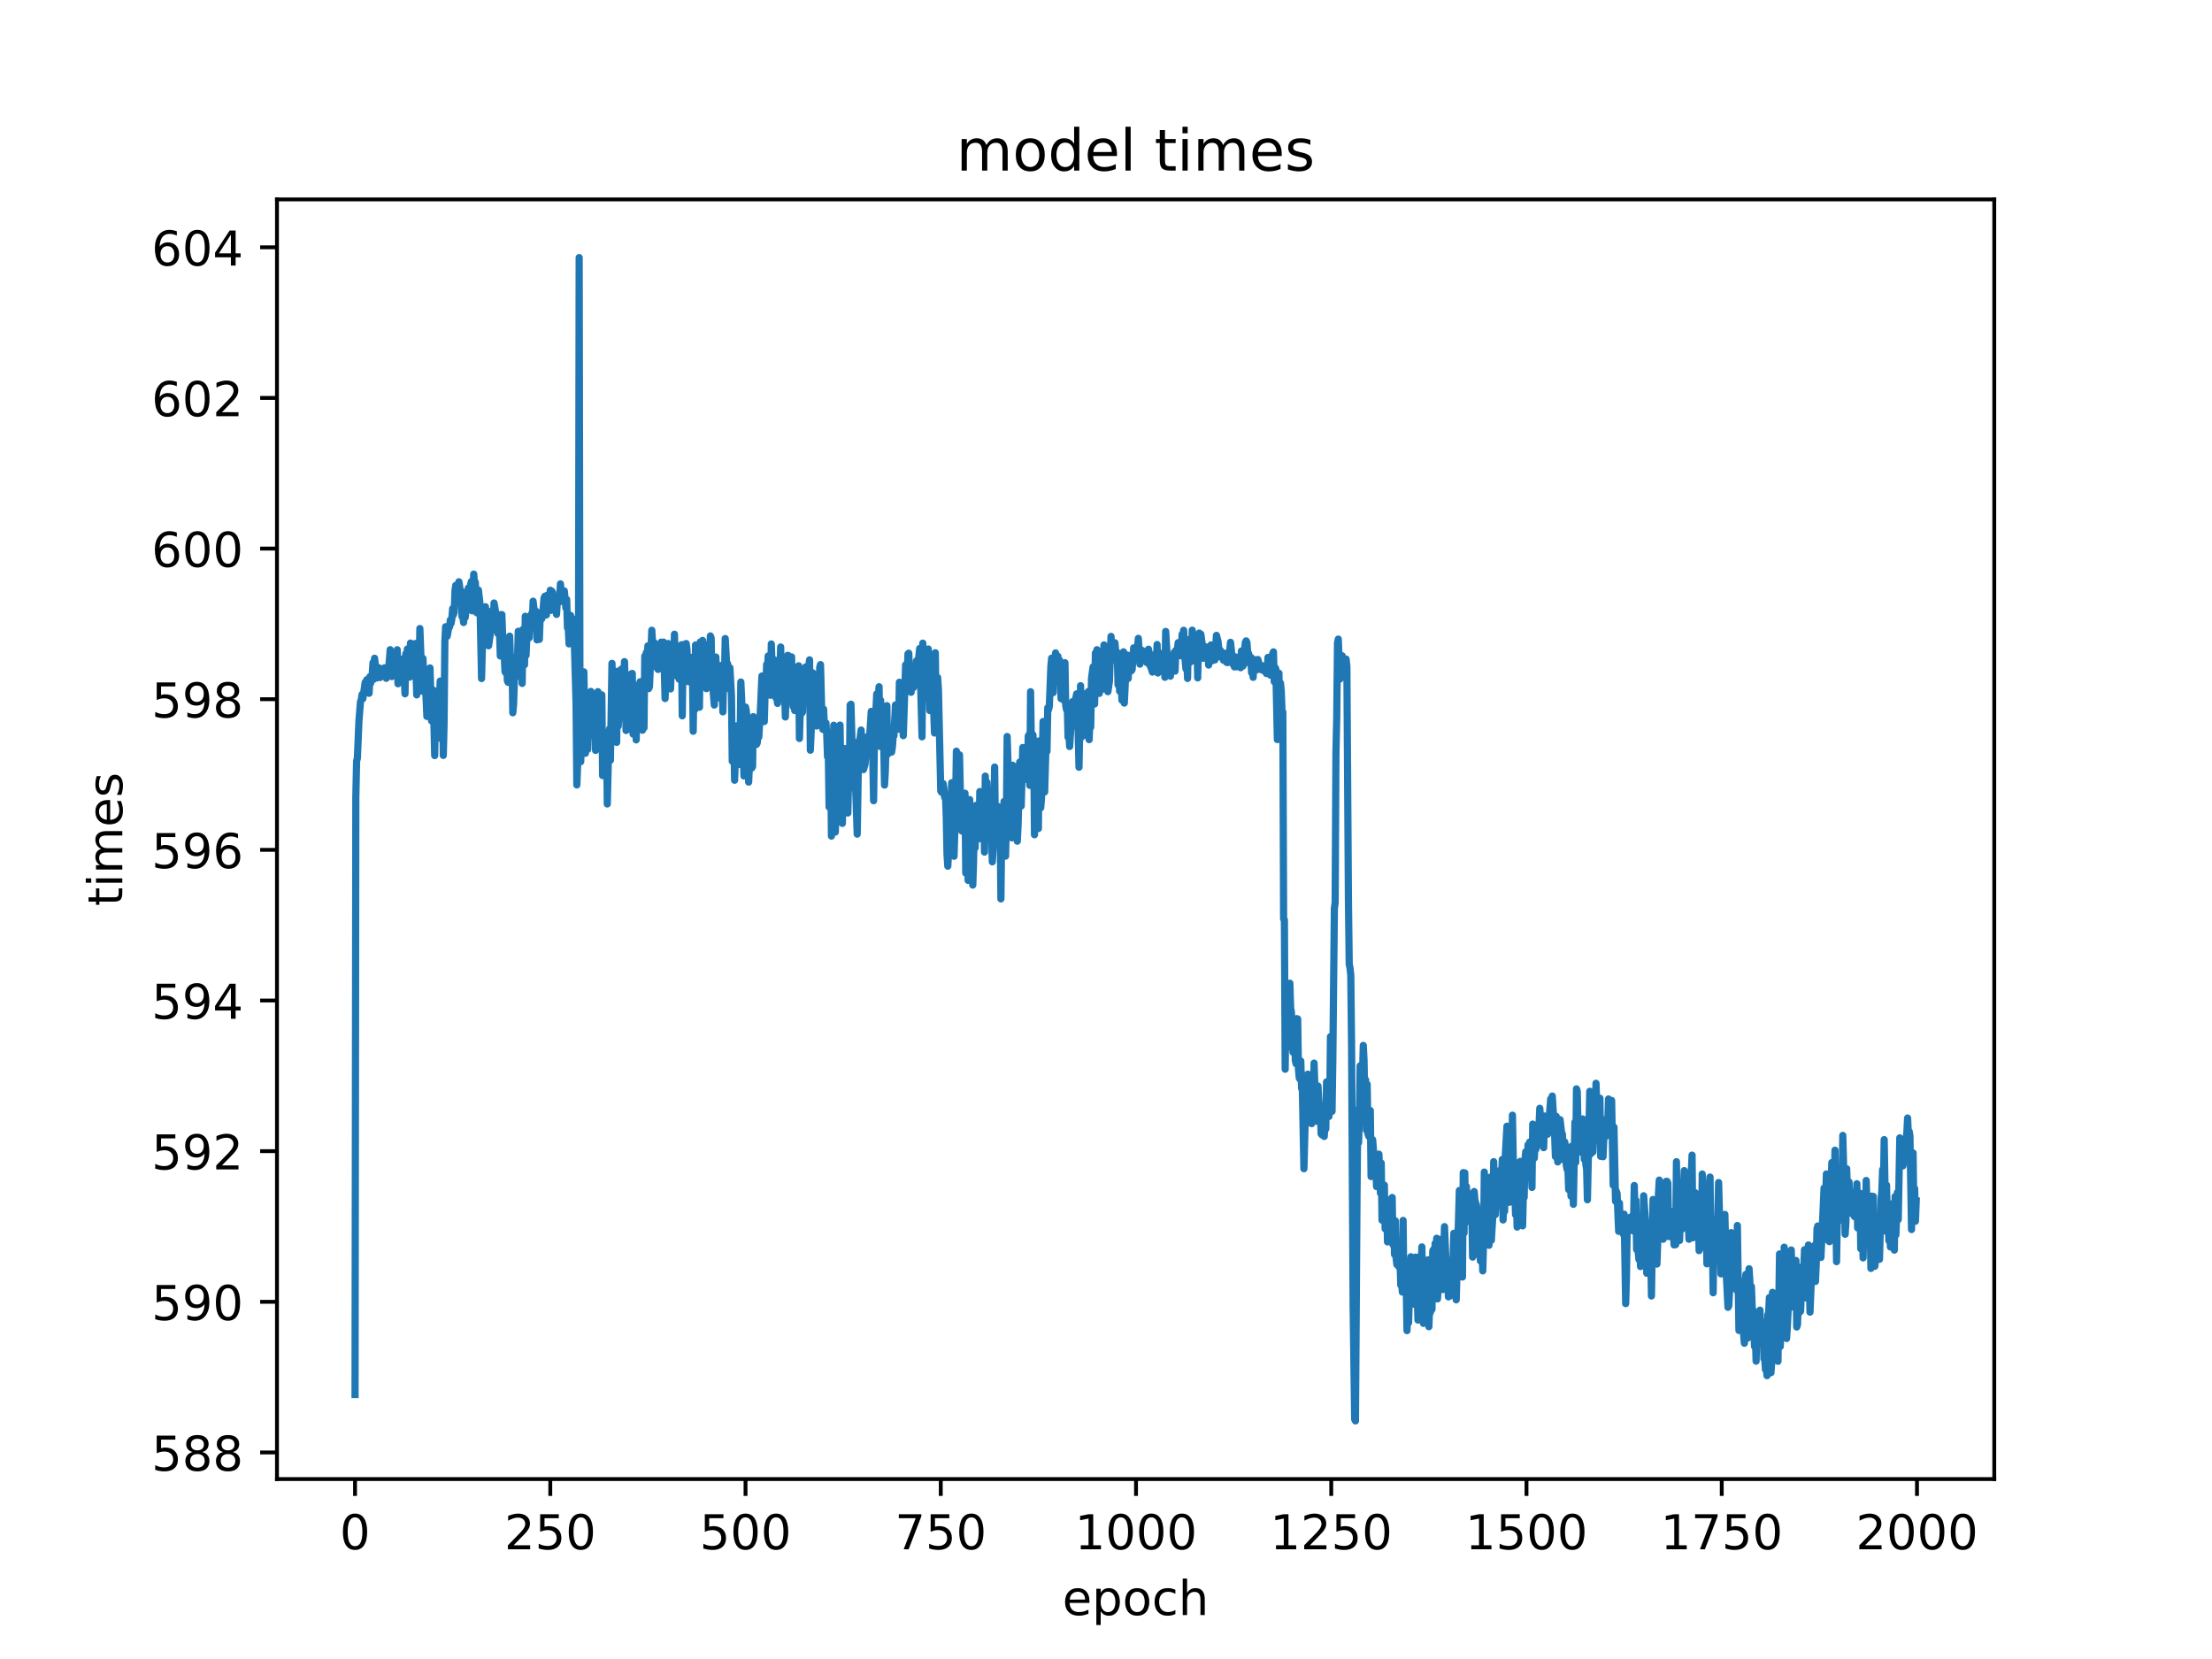 <?xml version="1.0" encoding="utf-8" standalone="no"?>
<!DOCTYPE svg PUBLIC "-//W3C//DTD SVG 1.1//EN"
  "http://www.w3.org/Graphics/SVG/1.1/DTD/svg11.dtd">
<!-- Created with matplotlib (http://matplotlib.org/) -->
<svg height="345pt" version="1.1" viewBox="0 0 460 345" width="460pt" xmlns="http://www.w3.org/2000/svg" xmlns:xlink="http://www.w3.org/1999/xlink">
 <defs>
  <style type="text/css">
*{stroke-linecap:butt;stroke-linejoin:round;}
  </style>
 </defs>
 <g id="figure_1">
  <g id="patch_1">
   <path d="M 0 345.6 
L 460.8 345.6 
L 460.8 0 
L 0 0 
z
" style="fill:#ffffff;"/>
  </g>
  <g id="axes_1">
   <g id="patch_2">
    <path d="M 57.6 307.584 
L 414.72 307.584 
L 414.72 41.472 
L 57.6 41.472 
z
" style="fill:#ffffff;"/>
   </g>
   <g id="matplotlib.axis_1">
    <g id="xtick_1">
     <g id="line2d_1">
      <defs>
       <path d="M 0 0 
L 0 3.5 
" id="mc6a28c6b9b" style="stroke:#000000;stroke-width:0.8;"/>
      </defs>
      <g>
       <use style="stroke:#000000;stroke-width:0.8;" x="73.833" xlink:href="#mc6a28c6b9b" y="307.584"/>
      </g>
     </g>
     <g id="text_1">
      <!-- 0 -->
      <defs>
       <path d="M 31.781 66.406 
Q 24.172 66.406 20.328 58.906 
Q 16.5 51.422 16.5 36.375 
Q 16.5 21.391 20.328 13.891 
Q 24.172 6.391 31.781 6.391 
Q 39.453 6.391 43.281 13.891 
Q 47.125 21.391 47.125 36.375 
Q 47.125 51.422 43.281 58.906 
Q 39.453 66.406 31.781 66.406 
z
M 31.781 74.219 
Q 44.047 74.219 50.516 64.516 
Q 56.984 54.828 56.984 36.375 
Q 56.984 17.969 50.516 8.266 
Q 44.047 -1.422 31.781 -1.422 
Q 19.531 -1.422 13.062 8.266 
Q 6.594 17.969 6.594 36.375 
Q 6.594 54.828 13.062 64.516 
Q 19.531 74.219 31.781 74.219 
z
" id="DejaVuSans-30"/>
      </defs>
      <g transform="translate(70.651 322.182)scale(0.1 -0.1)">
       <use xlink:href="#DejaVuSans-30"/>
      </g>
     </g>
    </g>
    <g id="xtick_2">
     <g id="line2d_2">
      <g>
       <use style="stroke:#000000;stroke-width:0.8;" x="114.435" xlink:href="#mc6a28c6b9b" y="307.584"/>
      </g>
     </g>
     <g id="text_2">
      <!-- 250 -->
      <defs>
       <path d="M 19.188 8.297 
L 53.609 8.297 
L 53.609 0 
L 7.328 0 
L 7.328 8.297 
Q 12.938 14.109 22.625 23.891 
Q 32.328 33.688 34.812 36.531 
Q 39.547 41.844 41.422 45.531 
Q 43.312 49.219 43.312 52.781 
Q 43.312 58.594 39.234 62.25 
Q 35.156 65.922 28.609 65.922 
Q 23.969 65.922 18.812 64.312 
Q 13.672 62.703 7.812 59.422 
L 7.812 69.391 
Q 13.766 71.781 18.938 73 
Q 24.125 74.219 28.422 74.219 
Q 39.75 74.219 46.484 68.547 
Q 53.219 62.891 53.219 53.422 
Q 53.219 48.922 51.531 44.891 
Q 49.859 40.875 45.406 35.406 
Q 44.188 33.984 37.641 27.219 
Q 31.109 20.453 19.188 8.297 
z
" id="DejaVuSans-32"/>
       <path d="M 10.797 72.906 
L 49.516 72.906 
L 49.516 64.594 
L 19.828 64.594 
L 19.828 46.734 
Q 21.969 47.469 24.109 47.828 
Q 26.266 48.188 28.422 48.188 
Q 40.625 48.188 47.75 41.5 
Q 54.891 34.812 54.891 23.391 
Q 54.891 11.625 47.562 5.094 
Q 40.234 -1.422 26.906 -1.422 
Q 22.312 -1.422 17.547 -0.641 
Q 12.797 0.141 7.719 1.703 
L 7.719 11.625 
Q 12.109 9.234 16.797 8.062 
Q 21.484 6.891 26.703 6.891 
Q 35.156 6.891 40.078 11.328 
Q 45.016 15.766 45.016 23.391 
Q 45.016 31 40.078 35.438 
Q 35.156 39.891 26.703 39.891 
Q 22.75 39.891 18.812 39.016 
Q 14.891 38.141 10.797 36.281 
z
" id="DejaVuSans-35"/>
      </defs>
      <g transform="translate(104.891 322.182)scale(0.1 -0.1)">
       <use xlink:href="#DejaVuSans-32"/>
       <use x="63.623" xlink:href="#DejaVuSans-35"/>
       <use x="127.246" xlink:href="#DejaVuSans-30"/>
      </g>
     </g>
    </g>
    <g id="xtick_3">
     <g id="line2d_3">
      <g>
       <use style="stroke:#000000;stroke-width:0.8;" x="155.037" xlink:href="#mc6a28c6b9b" y="307.584"/>
      </g>
     </g>
     <g id="text_3">
      <!-- 500 -->
      <g transform="translate(145.493 322.182)scale(0.1 -0.1)">
       <use xlink:href="#DejaVuSans-35"/>
       <use x="63.623" xlink:href="#DejaVuSans-30"/>
       <use x="127.246" xlink:href="#DejaVuSans-30"/>
      </g>
     </g>
    </g>
    <g id="xtick_4">
     <g id="line2d_4">
      <g>
       <use style="stroke:#000000;stroke-width:0.8;" x="195.639" xlink:href="#mc6a28c6b9b" y="307.584"/>
      </g>
     </g>
     <g id="text_4">
      <!-- 750 -->
      <defs>
       <path d="M 8.203 72.906 
L 55.078 72.906 
L 55.078 68.703 
L 28.609 0 
L 18.312 0 
L 43.219 64.594 
L 8.203 64.594 
z
" id="DejaVuSans-37"/>
      </defs>
      <g transform="translate(186.095 322.182)scale(0.1 -0.1)">
       <use xlink:href="#DejaVuSans-37"/>
       <use x="63.623" xlink:href="#DejaVuSans-35"/>
       <use x="127.246" xlink:href="#DejaVuSans-30"/>
      </g>
     </g>
    </g>
    <g id="xtick_5">
     <g id="line2d_5">
      <g>
       <use style="stroke:#000000;stroke-width:0.8;" x="236.241" xlink:href="#mc6a28c6b9b" y="307.584"/>
      </g>
     </g>
     <g id="text_5">
      <!-- 1000 -->
      <defs>
       <path d="M 12.406 8.297 
L 28.516 8.297 
L 28.516 63.922 
L 10.984 60.406 
L 10.984 69.391 
L 28.422 72.906 
L 38.281 72.906 
L 38.281 8.297 
L 54.391 8.297 
L 54.391 0 
L 12.406 0 
z
" id="DejaVuSans-31"/>
      </defs>
      <g transform="translate(223.516 322.182)scale(0.1 -0.1)">
       <use xlink:href="#DejaVuSans-31"/>
       <use x="63.623" xlink:href="#DejaVuSans-30"/>
       <use x="127.246" xlink:href="#DejaVuSans-30"/>
       <use x="190.869" xlink:href="#DejaVuSans-30"/>
      </g>
     </g>
    </g>
    <g id="xtick_6">
     <g id="line2d_6">
      <g>
       <use style="stroke:#000000;stroke-width:0.8;" x="276.843" xlink:href="#mc6a28c6b9b" y="307.584"/>
      </g>
     </g>
     <g id="text_6">
      <!-- 1250 -->
      <g transform="translate(264.118 322.182)scale(0.1 -0.1)">
       <use xlink:href="#DejaVuSans-31"/>
       <use x="63.623" xlink:href="#DejaVuSans-32"/>
       <use x="127.246" xlink:href="#DejaVuSans-35"/>
       <use x="190.869" xlink:href="#DejaVuSans-30"/>
      </g>
     </g>
    </g>
    <g id="xtick_7">
     <g id="line2d_7">
      <g>
       <use style="stroke:#000000;stroke-width:0.8;" x="317.445" xlink:href="#mc6a28c6b9b" y="307.584"/>
      </g>
     </g>
     <g id="text_7">
      <!-- 1500 -->
      <g transform="translate(304.72 322.182)scale(0.1 -0.1)">
       <use xlink:href="#DejaVuSans-31"/>
       <use x="63.623" xlink:href="#DejaVuSans-35"/>
       <use x="127.246" xlink:href="#DejaVuSans-30"/>
       <use x="190.869" xlink:href="#DejaVuSans-30"/>
      </g>
     </g>
    </g>
    <g id="xtick_8">
     <g id="line2d_8">
      <g>
       <use style="stroke:#000000;stroke-width:0.8;" x="358.048" xlink:href="#mc6a28c6b9b" y="307.584"/>
      </g>
     </g>
     <g id="text_8">
      <!-- 1750 -->
      <g transform="translate(345.323 322.182)scale(0.1 -0.1)">
       <use xlink:href="#DejaVuSans-31"/>
       <use x="63.623" xlink:href="#DejaVuSans-37"/>
       <use x="127.246" xlink:href="#DejaVuSans-35"/>
       <use x="190.869" xlink:href="#DejaVuSans-30"/>
      </g>
     </g>
    </g>
    <g id="xtick_9">
     <g id="line2d_9">
      <g>
       <use style="stroke:#000000;stroke-width:0.8;" x="398.65" xlink:href="#mc6a28c6b9b" y="307.584"/>
      </g>
     </g>
     <g id="text_9">
      <!-- 2000 -->
      <g transform="translate(385.925 322.182)scale(0.1 -0.1)">
       <use xlink:href="#DejaVuSans-32"/>
       <use x="63.623" xlink:href="#DejaVuSans-30"/>
       <use x="127.246" xlink:href="#DejaVuSans-30"/>
       <use x="190.869" xlink:href="#DejaVuSans-30"/>
      </g>
     </g>
    </g>
    <g id="text_10">
     <!-- epoch -->
     <defs>
      <path d="M 56.203 29.594 
L 56.203 25.203 
L 14.891 25.203 
Q 15.484 15.922 20.484 11.062 
Q 25.484 6.203 34.422 6.203 
Q 39.594 6.203 44.453 7.469 
Q 49.312 8.734 54.109 11.281 
L 54.109 2.781 
Q 49.266 0.734 44.188 -0.344 
Q 39.109 -1.422 33.891 -1.422 
Q 20.797 -1.422 13.156 6.188 
Q 5.516 13.812 5.516 26.812 
Q 5.516 40.234 12.766 48.109 
Q 20.016 56 32.328 56 
Q 43.359 56 49.781 48.891 
Q 56.203 41.797 56.203 29.594 
z
M 47.219 32.234 
Q 47.125 39.594 43.094 43.984 
Q 39.062 48.391 32.422 48.391 
Q 24.906 48.391 20.391 44.141 
Q 15.875 39.891 15.188 32.172 
z
" id="DejaVuSans-65"/>
      <path d="M 18.109 8.203 
L 18.109 -20.797 
L 9.078 -20.797 
L 9.078 54.688 
L 18.109 54.688 
L 18.109 46.391 
Q 20.953 51.266 25.266 53.625 
Q 29.594 56 35.594 56 
Q 45.562 56 51.781 48.094 
Q 58.016 40.188 58.016 27.297 
Q 58.016 14.406 51.781 6.484 
Q 45.562 -1.422 35.594 -1.422 
Q 29.594 -1.422 25.266 0.953 
Q 20.953 3.328 18.109 8.203 
z
M 48.688 27.297 
Q 48.688 37.203 44.609 42.844 
Q 40.531 48.484 33.406 48.484 
Q 26.266 48.484 22.188 42.844 
Q 18.109 37.203 18.109 27.297 
Q 18.109 17.391 22.188 11.75 
Q 26.266 6.109 33.406 6.109 
Q 40.531 6.109 44.609 11.75 
Q 48.688 17.391 48.688 27.297 
z
" id="DejaVuSans-70"/>
      <path d="M 30.609 48.391 
Q 23.391 48.391 19.188 42.75 
Q 14.984 37.109 14.984 27.297 
Q 14.984 17.484 19.156 11.844 
Q 23.344 6.203 30.609 6.203 
Q 37.797 6.203 41.984 11.859 
Q 46.188 17.531 46.188 27.297 
Q 46.188 37.016 41.984 42.703 
Q 37.797 48.391 30.609 48.391 
z
M 30.609 56 
Q 42.328 56 49.016 48.375 
Q 55.719 40.766 55.719 27.297 
Q 55.719 13.875 49.016 6.219 
Q 42.328 -1.422 30.609 -1.422 
Q 18.844 -1.422 12.172 6.219 
Q 5.516 13.875 5.516 27.297 
Q 5.516 40.766 12.172 48.375 
Q 18.844 56 30.609 56 
z
" id="DejaVuSans-6f"/>
      <path d="M 48.781 52.594 
L 48.781 44.188 
Q 44.969 46.297 41.141 47.344 
Q 37.312 48.391 33.406 48.391 
Q 24.656 48.391 19.812 42.844 
Q 14.984 37.312 14.984 27.297 
Q 14.984 17.281 19.812 11.734 
Q 24.656 6.203 33.406 6.203 
Q 37.312 6.203 41.141 7.25 
Q 44.969 8.297 48.781 10.406 
L 48.781 2.094 
Q 45.016 0.344 40.984 -0.531 
Q 36.969 -1.422 32.422 -1.422 
Q 20.062 -1.422 12.781 6.344 
Q 5.516 14.109 5.516 27.297 
Q 5.516 40.672 12.859 48.328 
Q 20.219 56 33.016 56 
Q 37.156 56 41.109 55.141 
Q 45.062 54.297 48.781 52.594 
z
" id="DejaVuSans-63"/>
      <path d="M 54.891 33.016 
L 54.891 0 
L 45.906 0 
L 45.906 32.719 
Q 45.906 40.484 42.875 44.328 
Q 39.844 48.188 33.797 48.188 
Q 26.516 48.188 22.312 43.547 
Q 18.109 38.922 18.109 30.906 
L 18.109 0 
L 9.078 0 
L 9.078 75.984 
L 18.109 75.984 
L 18.109 46.188 
Q 21.344 51.125 25.703 53.562 
Q 30.078 56 35.797 56 
Q 45.219 56 50.047 50.172 
Q 54.891 44.344 54.891 33.016 
z
" id="DejaVuSans-68"/>
     </defs>
     <g transform="translate(220.932 335.861)scale(0.1 -0.1)">
      <use xlink:href="#DejaVuSans-65"/>
      <use x="61.523" xlink:href="#DejaVuSans-70"/>
      <use x="125" xlink:href="#DejaVuSans-6f"/>
      <use x="186.182" xlink:href="#DejaVuSans-63"/>
      <use x="241.162" xlink:href="#DejaVuSans-68"/>
     </g>
    </g>
   </g>
   <g id="matplotlib.axis_2">
    <g id="ytick_1">
     <g id="line2d_10">
      <defs>
       <path d="M 0 0 
L -3.5 0 
" id="md65fde9a7e" style="stroke:#000000;stroke-width:0.8;"/>
      </defs>
      <g>
       <use style="stroke:#000000;stroke-width:0.8;" x="57.6" xlink:href="#md65fde9a7e" y="302.044"/>
      </g>
     </g>
     <g id="text_11">
      <!-- 588 -->
      <defs>
       <path d="M 31.781 34.625 
Q 24.75 34.625 20.719 30.859 
Q 16.703 27.094 16.703 20.516 
Q 16.703 13.922 20.719 10.156 
Q 24.75 6.391 31.781 6.391 
Q 38.812 6.391 42.859 10.172 
Q 46.922 13.969 46.922 20.516 
Q 46.922 27.094 42.891 30.859 
Q 38.875 34.625 31.781 34.625 
z
M 21.922 38.812 
Q 15.578 40.375 12.031 44.719 
Q 8.5 49.078 8.5 55.328 
Q 8.5 64.062 14.719 69.141 
Q 20.953 74.219 31.781 74.219 
Q 42.672 74.219 48.875 69.141 
Q 55.078 64.062 55.078 55.328 
Q 55.078 49.078 51.531 44.719 
Q 48 40.375 41.703 38.812 
Q 48.828 37.156 52.797 32.312 
Q 56.781 27.484 56.781 20.516 
Q 56.781 9.906 50.312 4.234 
Q 43.844 -1.422 31.781 -1.422 
Q 19.734 -1.422 13.25 4.234 
Q 6.781 9.906 6.781 20.516 
Q 6.781 27.484 10.781 32.312 
Q 14.797 37.156 21.922 38.812 
z
M 18.312 54.391 
Q 18.312 48.734 21.844 45.562 
Q 25.391 42.391 31.781 42.391 
Q 38.141 42.391 41.719 45.562 
Q 45.312 48.734 45.312 54.391 
Q 45.312 60.062 41.719 63.234 
Q 38.141 66.406 31.781 66.406 
Q 25.391 66.406 21.844 63.234 
Q 18.312 60.062 18.312 54.391 
z
" id="DejaVuSans-38"/>
      </defs>
      <g transform="translate(31.512 305.843)scale(0.1 -0.1)">
       <use xlink:href="#DejaVuSans-35"/>
       <use x="63.623" xlink:href="#DejaVuSans-38"/>
       <use x="127.246" xlink:href="#DejaVuSans-38"/>
      </g>
     </g>
    </g>
    <g id="ytick_2">
     <g id="line2d_11">
      <g>
       <use style="stroke:#000000;stroke-width:0.8;" x="57.6" xlink:href="#md65fde9a7e" y="270.716"/>
      </g>
     </g>
     <g id="text_12">
      <!-- 590 -->
      <defs>
       <path d="M 10.984 1.516 
L 10.984 10.5 
Q 14.703 8.734 18.5 7.812 
Q 22.312 6.891 25.984 6.891 
Q 35.75 6.891 40.891 13.453 
Q 46.047 20.016 46.781 33.406 
Q 43.953 29.203 39.594 26.953 
Q 35.25 24.703 29.984 24.703 
Q 19.047 24.703 12.672 31.312 
Q 6.297 37.938 6.297 49.422 
Q 6.297 60.641 12.938 67.422 
Q 19.578 74.219 30.609 74.219 
Q 43.266 74.219 49.922 64.516 
Q 56.594 54.828 56.594 36.375 
Q 56.594 19.141 48.406 8.859 
Q 40.234 -1.422 26.422 -1.422 
Q 22.703 -1.422 18.891 -0.688 
Q 15.094 0.047 10.984 1.516 
z
M 30.609 32.422 
Q 37.25 32.422 41.125 36.953 
Q 45.016 41.5 45.016 49.422 
Q 45.016 57.281 41.125 61.844 
Q 37.25 66.406 30.609 66.406 
Q 23.969 66.406 20.094 61.844 
Q 16.219 57.281 16.219 49.422 
Q 16.219 41.5 20.094 36.953 
Q 23.969 32.422 30.609 32.422 
z
" id="DejaVuSans-39"/>
      </defs>
      <g transform="translate(31.512 274.515)scale(0.1 -0.1)">
       <use xlink:href="#DejaVuSans-35"/>
       <use x="63.623" xlink:href="#DejaVuSans-39"/>
       <use x="127.246" xlink:href="#DejaVuSans-30"/>
      </g>
     </g>
    </g>
    <g id="ytick_3">
     <g id="line2d_12">
      <g>
       <use style="stroke:#000000;stroke-width:0.8;" x="57.6" xlink:href="#md65fde9a7e" y="239.389"/>
      </g>
     </g>
     <g id="text_13">
      <!-- 592 -->
      <g transform="translate(31.512 243.188)scale(0.1 -0.1)">
       <use xlink:href="#DejaVuSans-35"/>
       <use x="63.623" xlink:href="#DejaVuSans-39"/>
       <use x="127.246" xlink:href="#DejaVuSans-32"/>
      </g>
     </g>
    </g>
    <g id="ytick_4">
     <g id="line2d_13">
      <g>
       <use style="stroke:#000000;stroke-width:0.8;" x="57.6" xlink:href="#md65fde9a7e" y="208.062"/>
      </g>
     </g>
     <g id="text_14">
      <!-- 594 -->
      <defs>
       <path d="M 37.797 64.312 
L 12.891 25.391 
L 37.797 25.391 
z
M 35.203 72.906 
L 47.609 72.906 
L 47.609 25.391 
L 58.016 25.391 
L 58.016 17.188 
L 47.609 17.188 
L 47.609 0 
L 37.797 0 
L 37.797 17.188 
L 4.891 17.188 
L 4.891 26.703 
z
" id="DejaVuSans-34"/>
      </defs>
      <g transform="translate(31.512 211.861)scale(0.1 -0.1)">
       <use xlink:href="#DejaVuSans-35"/>
       <use x="63.623" xlink:href="#DejaVuSans-39"/>
       <use x="127.246" xlink:href="#DejaVuSans-34"/>
      </g>
     </g>
    </g>
    <g id="ytick_5">
     <g id="line2d_14">
      <g>
       <use style="stroke:#000000;stroke-width:0.8;" x="57.6" xlink:href="#md65fde9a7e" y="176.734"/>
      </g>
     </g>
     <g id="text_15">
      <!-- 596 -->
      <defs>
       <path d="M 33.016 40.375 
Q 26.375 40.375 22.484 35.828 
Q 18.609 31.297 18.609 23.391 
Q 18.609 15.531 22.484 10.953 
Q 26.375 6.391 33.016 6.391 
Q 39.656 6.391 43.531 10.953 
Q 47.406 15.531 47.406 23.391 
Q 47.406 31.297 43.531 35.828 
Q 39.656 40.375 33.016 40.375 
z
M 52.594 71.297 
L 52.594 62.312 
Q 48.875 64.062 45.094 64.984 
Q 41.312 65.922 37.594 65.922 
Q 27.828 65.922 22.672 59.328 
Q 17.531 52.734 16.797 39.406 
Q 19.672 43.656 24.016 45.922 
Q 28.375 48.188 33.594 48.188 
Q 44.578 48.188 50.953 41.516 
Q 57.328 34.859 57.328 23.391 
Q 57.328 12.156 50.688 5.359 
Q 44.047 -1.422 33.016 -1.422 
Q 20.359 -1.422 13.672 8.266 
Q 6.984 17.969 6.984 36.375 
Q 6.984 53.656 15.188 63.938 
Q 23.391 74.219 37.203 74.219 
Q 40.922 74.219 44.703 73.484 
Q 48.484 72.75 52.594 71.297 
z
" id="DejaVuSans-36"/>
      </defs>
      <g transform="translate(31.512 180.533)scale(0.1 -0.1)">
       <use xlink:href="#DejaVuSans-35"/>
       <use x="63.623" xlink:href="#DejaVuSans-39"/>
       <use x="127.246" xlink:href="#DejaVuSans-36"/>
      </g>
     </g>
    </g>
    <g id="ytick_6">
     <g id="line2d_15">
      <g>
       <use style="stroke:#000000;stroke-width:0.8;" x="57.6" xlink:href="#md65fde9a7e" y="145.407"/>
      </g>
     </g>
     <g id="text_16">
      <!-- 598 -->
      <g transform="translate(31.512 149.206)scale(0.1 -0.1)">
       <use xlink:href="#DejaVuSans-35"/>
       <use x="63.623" xlink:href="#DejaVuSans-39"/>
       <use x="127.246" xlink:href="#DejaVuSans-38"/>
      </g>
     </g>
    </g>
    <g id="ytick_7">
     <g id="line2d_16">
      <g>
       <use style="stroke:#000000;stroke-width:0.8;" x="57.6" xlink:href="#md65fde9a7e" y="114.079"/>
      </g>
     </g>
     <g id="text_17">
      <!-- 600 -->
      <g transform="translate(31.512 117.879)scale(0.1 -0.1)">
       <use xlink:href="#DejaVuSans-36"/>
       <use x="63.623" xlink:href="#DejaVuSans-30"/>
       <use x="127.246" xlink:href="#DejaVuSans-30"/>
      </g>
     </g>
    </g>
    <g id="ytick_8">
     <g id="line2d_17">
      <g>
       <use style="stroke:#000000;stroke-width:0.8;" x="57.6" xlink:href="#md65fde9a7e" y="82.752"/>
      </g>
     </g>
     <g id="text_18">
      <!-- 602 -->
      <g transform="translate(31.512 86.551)scale(0.1 -0.1)">
       <use xlink:href="#DejaVuSans-36"/>
       <use x="63.623" xlink:href="#DejaVuSans-30"/>
       <use x="127.246" xlink:href="#DejaVuSans-32"/>
      </g>
     </g>
    </g>
    <g id="ytick_9">
     <g id="line2d_18">
      <g>
       <use style="stroke:#000000;stroke-width:0.8;" x="57.6" xlink:href="#md65fde9a7e" y="51.425"/>
      </g>
     </g>
     <g id="text_19">
      <!-- 604 -->
      <g transform="translate(31.512 55.224)scale(0.1 -0.1)">
       <use xlink:href="#DejaVuSans-36"/>
       <use x="63.623" xlink:href="#DejaVuSans-30"/>
       <use x="127.246" xlink:href="#DejaVuSans-34"/>
      </g>
     </g>
    </g>
    <g id="text_20">
     <!-- times -->
     <defs>
      <path d="M 18.312 70.219 
L 18.312 54.688 
L 36.812 54.688 
L 36.812 47.703 
L 18.312 47.703 
L 18.312 18.016 
Q 18.312 11.328 20.141 9.422 
Q 21.969 7.516 27.594 7.516 
L 36.812 7.516 
L 36.812 0 
L 27.594 0 
Q 17.188 0 13.234 3.875 
Q 9.281 7.766 9.281 18.016 
L 9.281 47.703 
L 2.688 47.703 
L 2.688 54.688 
L 9.281 54.688 
L 9.281 70.219 
z
" id="DejaVuSans-74"/>
      <path d="M 9.422 54.688 
L 18.406 54.688 
L 18.406 0 
L 9.422 0 
z
M 9.422 75.984 
L 18.406 75.984 
L 18.406 64.594 
L 9.422 64.594 
z
" id="DejaVuSans-69"/>
      <path d="M 52 44.188 
Q 55.375 50.25 60.062 53.125 
Q 64.75 56 71.094 56 
Q 79.641 56 84.281 50.016 
Q 88.922 44.047 88.922 33.016 
L 88.922 0 
L 79.891 0 
L 79.891 32.719 
Q 79.891 40.578 77.094 44.375 
Q 74.312 48.188 68.609 48.188 
Q 61.625 48.188 57.562 43.547 
Q 53.516 38.922 53.516 30.906 
L 53.516 0 
L 44.484 0 
L 44.484 32.719 
Q 44.484 40.625 41.703 44.406 
Q 38.922 48.188 33.109 48.188 
Q 26.219 48.188 22.156 43.531 
Q 18.109 38.875 18.109 30.906 
L 18.109 0 
L 9.078 0 
L 9.078 54.688 
L 18.109 54.688 
L 18.109 46.188 
Q 21.188 51.219 25.484 53.609 
Q 29.781 56 35.688 56 
Q 41.656 56 45.828 52.969 
Q 50 49.953 52 44.188 
z
" id="DejaVuSans-6d"/>
      <path d="M 44.281 53.078 
L 44.281 44.578 
Q 40.484 46.531 36.375 47.5 
Q 32.281 48.484 27.875 48.484 
Q 21.188 48.484 17.844 46.438 
Q 14.5 44.391 14.5 40.281 
Q 14.5 37.156 16.891 35.375 
Q 19.281 33.594 26.516 31.984 
L 29.594 31.297 
Q 39.156 29.25 43.188 25.516 
Q 47.219 21.781 47.219 15.094 
Q 47.219 7.469 41.188 3.016 
Q 35.156 -1.422 24.609 -1.422 
Q 20.219 -1.422 15.453 -0.562 
Q 10.688 0.297 5.422 2 
L 5.422 11.281 
Q 10.406 8.688 15.234 7.391 
Q 20.062 6.109 24.812 6.109 
Q 31.156 6.109 34.562 8.281 
Q 37.984 10.453 37.984 14.406 
Q 37.984 18.062 35.516 20.016 
Q 33.062 21.969 24.703 23.781 
L 21.578 24.516 
Q 13.234 26.266 9.516 29.906 
Q 5.812 33.547 5.812 39.891 
Q 5.812 47.609 11.281 51.797 
Q 16.75 56 26.812 56 
Q 31.781 56 36.172 55.266 
Q 40.578 54.547 44.281 53.078 
z
" id="DejaVuSans-73"/>
     </defs>
     <g transform="translate(25.433 188.429)rotate(-90)scale(0.1 -0.1)">
      <use xlink:href="#DejaVuSans-74"/>
      <use x="39.209" xlink:href="#DejaVuSans-69"/>
      <use x="66.992" xlink:href="#DejaVuSans-6d"/>
      <use x="164.404" xlink:href="#DejaVuSans-65"/>
      <use x="225.928" xlink:href="#DejaVuSans-73"/>
     </g>
    </g>
   </g>
   <g id="line2d_19">
    <path clip-path="url(#pab42128743)" d="M 73.833 290 
L 73.995 165.888 
L 74.158 158.259 
L 74.32 157.691 
L 74.645 149.882 
L 74.97 145.898 
L 75.132 145.522 
L 75.294 144.412 
L 75.457 145.294 
L 75.944 141.902 
L 76.106 144.074 
L 76.269 141.354 
L 76.594 142.567 
L 76.756 144.169 
L 76.918 140.721 
L 77.081 142.091 
L 77.243 140.638 
L 77.406 140.187 
L 77.568 137.784 
L 77.731 141.248 
L 77.893 136.888 
L 78.38 140.971 
L 78.543 139.954 
L 78.705 139.754 
L 78.867 138.894 
L 79.03 140.901 
L 79.192 140.145 
L 79.355 139.973 
L 79.517 140.485 
L 79.679 139.37 
L 79.842 140.202 
L 80.004 138.866 
L 80.329 141.054 
L 80.491 139.257 
L 80.654 139.841 
L 80.816 139.322 
L 81.141 135.104 
L 81.466 140.696 
L 81.791 137.964 
L 81.953 139.557 
L 82.278 140.396 
L 82.44 139.637 
L 82.603 135.118 
L 82.765 142.193 
L 82.928 138.188 
L 83.09 139.472 
L 83.252 139.397 
L 83.415 140.249 
L 83.577 140.145 
L 83.902 136.94 
L 84.227 144.279 
L 84.389 135.953 
L 84.552 139.181 
L 84.714 134.959 
L 84.877 134.913 
L 85.201 140.821 
L 85.364 133.733 
L 85.526 140.406 
L 85.689 139.212 
L 85.851 139.762 
L 86.013 138.453 
L 86.176 139.496 
L 86.338 133.832 
L 86.663 144.512 
L 86.825 139.031 
L 86.988 141.183 
L 87.15 140.881 
L 87.313 130.706 
L 87.8 143.744 
L 87.962 136.929 
L 88.125 140.936 
L 88.287 141.768 
L 88.449 141.761 
L 88.774 148.991 
L 89.099 141.802 
L 89.424 138.908 
L 89.749 149.917 
L 90.074 143.488 
L 90.398 157.125 
L 90.561 148.018 
L 90.886 151.103 
L 91.048 147.7 
L 91.21 151.695 
L 91.535 141.632 
L 91.698 151.809 
L 91.86 153.733 
L 92.022 142.154 
L 92.185 157.091 
L 92.347 150.484 
L 92.51 133.448 
L 92.672 130.328 
L 92.835 130.733 
L 92.997 132.299 
L 93.322 130.472 
L 93.484 130.402 
L 93.647 128.936 
L 93.809 129.629 
L 93.971 128.635 
L 94.134 126.55 
L 94.296 127.825 
L 94.459 127.311 
L 94.621 122.766 
L 94.783 121.719 
L 95.108 122.249 
L 95.271 121.857 
L 95.433 120.982 
L 95.595 122.021 
L 95.758 124.791 
L 95.92 122.883 
L 96.083 128.234 
L 96.245 128.033 
L 96.408 129.456 
L 96.57 123.909 
L 96.732 128.436 
L 96.895 127.17 
L 97.057 126.858 
L 97.382 122.301 
L 97.544 124.262 
L 97.869 121.51 
L 98.032 120.928 
L 98.194 127.022 
L 98.519 119.389 
L 98.681 121.488 
L 98.844 121.072 
L 99.168 127.443 
L 99.331 123.445 
L 99.493 122.705 
L 99.818 125.57 
L 100.143 141.111 
L 100.468 128.396 
L 100.793 128.926 
L 100.955 126.177 
L 101.117 129.56 
L 101.28 129.97 
L 101.442 131.116 
L 101.605 134.291 
L 101.929 132.049 
L 102.092 127.769 
L 102.254 127.034 
L 102.579 131.058 
L 102.741 125.394 
L 103.229 128.219 
L 103.553 131.785 
L 103.716 130.46 
L 103.878 131.249 
L 104.041 136.418 
L 104.203 127.791 
L 104.366 127.814 
L 104.69 136.555 
L 104.853 135.9 
L 105.015 139.657 
L 105.178 139.932 
L 105.34 134.87 
L 105.502 141.568 
L 105.665 141.897 
L 105.99 132.296 
L 106.314 142.114 
L 106.477 136.761 
L 106.639 148.228 
L 106.802 146.529 
L 107.126 136.713 
L 107.289 140.82 
L 107.614 137.419 
L 107.776 131.276 
L 108.101 137.177 
L 108.263 140.238 
L 108.426 132.227 
L 108.588 142.119 
L 108.751 130.886 
L 108.913 137.237 
L 109.075 138.253 
L 109.238 128.157 
L 109.4 136.272 
L 109.725 128.305 
L 110.05 132.631 
L 110.212 128.469 
L 110.375 129.036 
L 110.537 127.628 
L 110.699 129.793 
L 110.862 125.022 
L 111.024 126.402 
L 111.187 130.521 
L 111.349 130.028 
L 111.511 127.141 
L 111.674 133.069 
L 111.836 129.817 
L 111.999 130.502 
L 112.161 132.964 
L 112.324 128.526 
L 112.486 128.36 
L 112.648 128.713 
L 112.811 128.255 
L 113.136 124.382 
L 113.298 124.007 
L 113.623 127.884 
L 113.785 123.776 
L 114.272 125.887 
L 114.435 122.742 
L 114.597 126.93 
L 114.76 122.938 
L 114.922 123.201 
L 115.247 126.649 
L 115.409 126.296 
L 115.572 125.444 
L 115.734 127.767 
L 115.897 124.989 
L 116.059 125.347 
L 116.221 125.268 
L 116.384 124.753 
L 116.546 121.414 
L 116.871 124.913 
L 117.033 125.032 
L 117.358 122.895 
L 117.683 126.463 
L 117.845 124.663 
L 118.008 130.58 
L 118.17 130.246 
L 118.333 133.901 
L 118.657 127.976 
L 119.145 132.411 
L 119.307 128.768 
L 119.794 146.301 
L 119.957 163.235 
L 120.119 159.147 
L 120.282 148.771 
L 120.444 53.568 
L 120.606 147.643 
L 120.769 158.399 
L 121.094 145.877 
L 121.256 145.704 
L 121.418 139.718 
L 121.743 156.65 
L 121.906 150.689 
L 122.23 155.822 
L 122.393 147.611 
L 122.555 153.05 
L 122.718 152.242 
L 122.88 143.785 
L 123.042 146.585 
L 123.205 144.196 
L 123.53 148.942 
L 123.692 148.826 
L 123.855 156.051 
L 124.017 153.038 
L 124.179 152.854 
L 124.342 143.834 
L 124.667 155.715 
L 124.829 153.142 
L 124.991 145.833 
L 125.154 144.493 
L 125.316 161.288 
L 125.479 152.47 
L 125.641 153.503 
L 125.803 153.279 
L 125.966 158.929 
L 126.128 152.337 
L 126.291 167.187 
L 126.615 153.576 
L 126.778 151.534 
L 126.94 158.108 
L 127.265 137.949 
L 127.428 143.463 
L 127.59 144.914 
L 127.752 140.463 
L 127.915 146.672 
L 128.077 148.585 
L 128.24 154.38 
L 128.402 139.588 
L 128.564 151.02 
L 128.889 145.951 
L 129.214 139.156 
L 129.376 147.178 
L 129.539 146.395 
L 129.864 137.591 
L 130.026 142.478 
L 130.188 151.912 
L 130.351 144.454 
L 130.513 146.975 
L 130.676 151.65 
L 130.838 143.343 
L 131.001 141.313 
L 131.163 147.245 
L 131.325 140.1 
L 131.488 140.047 
L 131.65 152.66 
L 131.975 142.514 
L 132.137 144.212 
L 132.3 153.862 
L 132.462 146.18 
L 132.625 145.219 
L 132.787 148.898 
L 132.949 143.294 
L 133.112 141.772 
L 133.274 141.769 
L 133.437 143.664 
L 133.599 151.854 
L 133.761 146.5 
L 133.924 151.359 
L 134.086 136.428 
L 134.249 141.112 
L 134.411 135.68 
L 134.573 137.315 
L 134.736 134.302 
L 134.898 143.2 
L 135.061 142.818 
L 135.548 131.067 
L 135.71 133.764 
L 135.873 133.534 
L 136.035 133.611 
L 136.522 138.787 
L 136.685 135.975 
L 136.847 139.214 
L 137.334 134.266 
L 137.497 133.536 
L 137.659 136.057 
L 137.984 133.53 
L 138.309 145.268 
L 138.634 134.919 
L 138.796 140.281 
L 138.959 133.825 
L 139.121 134.946 
L 139.283 137.111 
L 139.446 143.264 
L 139.608 137.828 
L 139.771 136.531 
L 139.933 136.199 
L 140.095 139.275 
L 140.258 131.886 
L 140.42 138.04 
L 140.583 139.201 
L 140.745 135.714 
L 140.907 140.705 
L 141.07 137.366 
L 141.232 141.241 
L 141.395 138.313 
L 141.557 139.271 
L 141.719 134.082 
L 141.882 148.859 
L 142.044 136.404 
L 142.207 134.011 
L 142.369 136.052 
L 142.532 136.583 
L 142.694 133.824 
L 142.856 135.002 
L 143.181 141.758 
L 143.344 139.885 
L 143.506 139.871 
L 143.668 136.713 
L 143.831 140.422 
L 143.993 139.327 
L 144.156 152.074 
L 144.318 139.306 
L 144.48 147.589 
L 144.643 134.126 
L 144.805 141.791 
L 144.968 134.688 
L 145.13 134.275 
L 145.292 134.763 
L 145.455 147.083 
L 145.617 133.505 
L 145.78 140.326 
L 145.942 138.373 
L 146.105 133.177 
L 146.429 141.136 
L 146.592 134.044 
L 146.917 143.208 
L 147.079 135.632 
L 147.241 134.842 
L 147.404 137.721 
L 147.566 136.516 
L 147.729 132.244 
L 147.891 132.672 
L 148.053 142.428 
L 148.216 142.592 
L 148.541 146.621 
L 148.703 138.201 
L 148.865 136.631 
L 149.028 141.242 
L 149.353 138.994 
L 149.515 139.103 
L 149.677 142.349 
L 149.84 138.403 
L 150.002 145.408 
L 150.165 142.479 
L 150.327 148.037 
L 150.49 140.036 
L 150.652 141.054 
L 150.814 132.788 
L 151.139 138.663 
L 151.302 137.988 
L 151.626 143.222 
L 151.789 138.875 
L 152.114 144.721 
L 152.276 158.3 
L 152.438 156.538 
L 152.601 152.093 
L 152.763 162.258 
L 152.926 157.441 
L 153.088 156.304 
L 153.25 150.937 
L 153.413 152.695 
L 153.575 158.993 
L 153.738 154.568 
L 153.9 155.395 
L 154.063 141.832 
L 154.225 145.23 
L 154.712 161.375 
L 154.875 159.831 
L 155.037 147.036 
L 155.199 147.808 
L 155.524 151.795 
L 155.687 162.643 
L 156.011 155.544 
L 156.174 156.708 
L 156.336 159.715 
L 156.499 159.435 
L 156.661 149.026 
L 156.823 152.429 
L 157.148 153.533 
L 157.311 154.805 
L 157.473 154.503 
L 157.636 152.285 
L 157.798 153.283 
L 158.123 147.883 
L 158.448 140.586 
L 158.61 143.598 
L 158.772 144.288 
L 158.935 150.054 
L 159.097 144.453 
L 159.26 144.633 
L 159.422 138.164 
L 159.584 139.981 
L 159.747 136.408 
L 159.909 144.109 
L 160.072 143.241 
L 160.234 144.586 
L 160.396 133.919 
L 160.721 142.558 
L 160.884 142.873 
L 161.046 137.231 
L 161.208 143.332 
L 161.371 145.14 
L 161.533 144.75 
L 161.696 146.279 
L 162.021 139.917 
L 162.183 140.402 
L 162.345 134.545 
L 162.508 142.452 
L 162.67 138.047 
L 162.833 143.092 
L 162.995 142.438 
L 163.157 143.835 
L 163.32 149.102 
L 163.482 143.456 
L 163.645 145.595 
L 163.807 136.278 
L 163.969 136.34 
L 164.132 143.627 
L 164.294 140.313 
L 164.457 141.579 
L 164.619 136.611 
L 164.781 145.315 
L 164.944 146.953 
L 165.106 143.857 
L 165.269 147.769 
L 165.431 143.39 
L 165.594 144.638 
L 165.756 144.851 
L 165.918 139.283 
L 166.081 138.454 
L 166.243 153.574 
L 166.568 142.316 
L 166.73 148.315 
L 166.893 148.057 
L 167.055 141.766 
L 167.218 142.984 
L 167.38 145.702 
L 167.542 138.694 
L 167.705 140.198 
L 167.867 144.862 
L 168.192 138.503 
L 168.354 137.219 
L 168.517 156.011 
L 168.679 152.3 
L 169.004 139.912 
L 169.167 148.195 
L 169.654 143.464 
L 169.816 150.985 
L 169.979 147.448 
L 170.141 149.032 
L 170.303 147.12 
L 170.466 138.8 
L 170.628 138.206 
L 170.953 150.518 
L 171.115 151.674 
L 171.278 147.48 
L 171.44 151.307 
L 171.765 150.356 
L 171.927 152.817 
L 172.09 157.387 
L 172.252 156.652 
L 172.415 167.83 
L 172.739 158.114 
L 172.902 173.867 
L 173.064 169.067 
L 173.389 150.818 
L 173.714 173.031 
L 174.039 160.51 
L 174.201 165.046 
L 174.364 157.679 
L 174.526 167.58 
L 174.688 150.783 
L 174.851 160.414 
L 175.013 161.201 
L 175.176 171.229 
L 175.338 162.01 
L 175.5 159.747 
L 175.663 155.661 
L 175.825 160.648 
L 175.988 160.864 
L 176.15 158.29 
L 176.312 169.075 
L 176.475 161.533 
L 176.637 161.015 
L 176.8 146.595 
L 176.962 146.444 
L 177.449 163.894 
L 177.612 159.135 
L 177.774 159.071 
L 178.261 173.467 
L 178.586 154.123 
L 178.749 154.349 
L 179.073 151.816 
L 179.398 157.589 
L 179.561 160.04 
L 179.885 158.967 
L 180.373 153.213 
L 180.535 154.048 
L 180.698 155.564 
L 181.185 147.935 
L 181.347 149.675 
L 181.672 166.515 
L 181.834 154.173 
L 182.322 144.306 
L 182.484 147.529 
L 182.809 142.809 
L 182.971 155.207 
L 183.134 145.649 
L 183.296 151.716 
L 183.621 147.059 
L 183.946 163.262 
L 184.108 160.401 
L 184.433 146.739 
L 184.595 156.848 
L 184.758 155.134 
L 184.92 155.662 
L 185.083 153.835 
L 185.407 156.412 
L 185.57 155.445 
L 185.732 153.274 
L 185.895 153.016 
L 186.219 146.599 
L 186.382 148.897 
L 186.707 146.487 
L 186.869 151.652 
L 187.031 141.88 
L 187.194 151.395 
L 187.356 150.368 
L 187.519 148.325 
L 187.681 148.674 
L 187.843 152.99 
L 188.331 138.261 
L 188.493 138.899 
L 188.656 141.072 
L 188.818 135.972 
L 188.98 135.839 
L 189.305 143.504 
L 189.468 143.971 
L 189.63 138.532 
L 189.955 142.996 
L 190.28 138.979 
L 190.442 139.754 
L 190.604 137.402 
L 190.767 139.524 
L 191.254 134.851 
L 191.741 153.227 
L 191.904 133.749 
L 192.066 140.691 
L 192.229 140.517 
L 192.391 138.292 
L 192.716 145.147 
L 193.041 134.965 
L 193.365 147.777 
L 193.69 146.777 
L 193.853 143.765 
L 194.015 143.551 
L 194.34 152.436 
L 194.502 135.745 
L 194.665 147.539 
L 194.827 147.182 
L 194.989 140.899 
L 195.152 143.394 
L 195.639 164.485 
L 195.801 164.749 
L 195.964 164.139 
L 196.126 162.948 
L 196.289 163.926 
L 196.451 165.822 
L 196.614 165.17 
L 196.776 169.751 
L 196.938 177.679 
L 197.101 180.127 
L 197.588 171.24 
L 197.75 169.5 
L 197.913 162.77 
L 198.075 166.368 
L 198.4 178.066 
L 198.725 167.291 
L 198.887 156.208 
L 199.212 168.13 
L 199.374 170.287 
L 199.537 156.969 
L 199.862 171.645 
L 200.024 172.812 
L 200.187 165.748 
L 200.349 171.822 
L 200.511 169.794 
L 200.674 164.954 
L 200.836 181.558 
L 200.999 178.989 
L 201.161 172.487 
L 201.323 183.083 
L 201.486 182.259 
L 201.648 166.271 
L 201.811 176.105 
L 201.973 169.542 
L 202.298 184.059 
L 202.46 179.193 
L 202.623 170.283 
L 202.785 176.333 
L 202.947 167.486 
L 203.272 171.116 
L 203.435 174.41 
L 203.597 174.445 
L 203.76 164.605 
L 203.922 170.582 
L 204.084 168.022 
L 204.247 170.673 
L 204.572 166.929 
L 204.734 177.193 
L 204.896 161.399 
L 205.059 165.634 
L 205.221 162.66 
L 205.384 167.192 
L 205.546 165.557 
L 205.708 168.12 
L 205.871 167.417 
L 206.033 165.311 
L 206.358 179.222 
L 206.52 176.687 
L 206.845 159.508 
L 207.008 174.473 
L 207.17 172.097 
L 207.332 174.382 
L 207.495 167.688 
L 207.82 172.353 
L 207.982 170.424 
L 208.145 186.932 
L 208.307 173.416 
L 208.469 170.301 
L 208.632 173.573 
L 208.794 166.677 
L 209.119 178.034 
L 209.281 170.305 
L 209.444 153.158 
L 209.931 168.835 
L 210.093 169.221 
L 210.418 174.235 
L 210.581 159.135 
L 210.743 159.763 
L 210.905 165.255 
L 211.068 166.282 
L 211.23 163.09 
L 211.393 162.707 
L 211.555 174.932 
L 211.718 171.548 
L 212.042 158.493 
L 212.205 160.339 
L 212.367 167.62 
L 212.692 155.451 
L 212.854 157.46 
L 213.017 157.364 
L 213.179 156.617 
L 213.342 156.464 
L 213.504 155.438 
L 213.666 162.148 
L 213.829 153.074 
L 213.991 152.775 
L 214.154 163.321 
L 214.316 143.853 
L 214.478 155.332 
L 214.641 157.776 
L 214.803 152.812 
L 214.966 154.717 
L 215.128 173.596 
L 215.291 160.233 
L 215.453 163.006 
L 215.615 162.877 
L 215.778 158.495 
L 215.94 172.304 
L 216.103 154.072 
L 216.265 156.882 
L 216.427 167.973 
L 216.59 165.952 
L 216.915 150.04 
L 217.077 155.175 
L 217.239 164.699 
L 217.564 153.692 
L 217.727 156.238 
L 217.889 147.181 
L 218.051 147.583 
L 218.214 146.898 
L 218.539 138.545 
L 218.701 136.862 
L 218.863 136.908 
L 219.026 144.037 
L 219.188 137.187 
L 219.351 141.047 
L 219.513 135.775 
L 219.676 136.851 
L 219.838 137.101 
L 220 136.486 
L 220.163 139.809 
L 220.325 137.261 
L 220.488 139.54 
L 220.65 145.286 
L 220.812 139.67 
L 220.975 139.983 
L 221.3 145.689 
L 221.462 137.809 
L 221.624 146.715 
L 221.787 147.565 
L 221.949 146.812 
L 222.112 153.329 
L 222.274 152.103 
L 222.436 155.241 
L 222.761 150.254 
L 223.086 145.877 
L 223.249 146.436 
L 223.411 149.972 
L 223.573 150.956 
L 223.736 145.105 
L 223.898 144.297 
L 224.061 145.596 
L 224.385 159.551 
L 224.71 142.587 
L 224.873 153.331 
L 225.035 144.092 
L 225.197 149.295 
L 225.36 148.914 
L 225.522 147.195 
L 225.685 147.434 
L 225.847 144.379 
L 226.009 152.981 
L 226.334 143.794 
L 226.497 153.812 
L 226.659 149.635 
L 226.822 151.241 
L 226.984 141.073 
L 227.309 138.683 
L 227.634 146.399 
L 227.796 135.8 
L 227.958 136.413 
L 228.121 135.11 
L 228.283 142.53 
L 228.608 144.2 
L 228.77 139.494 
L 228.933 139.6 
L 229.095 138.781 
L 229.258 143.33 
L 229.582 134.115 
L 229.745 137.506 
L 229.907 135.467 
L 230.07 136.996 
L 230.394 143.838 
L 230.719 141.604 
L 231.044 132.337 
L 231.207 135.769 
L 231.369 135.637 
L 231.531 137.197 
L 231.856 133.669 
L 232.181 137.502 
L 232.343 135.68 
L 232.506 142.43 
L 232.668 137.575 
L 232.831 143.734 
L 232.993 136.558 
L 233.318 145.621 
L 233.643 135.555 
L 233.805 146.214 
L 234.13 139.586 
L 234.292 136.311 
L 234.455 136.228 
L 234.617 141.095 
L 234.78 137.295 
L 234.942 138.663 
L 235.104 138.559 
L 235.267 139.501 
L 235.429 139.249 
L 235.754 134.72 
L 235.916 135.653 
L 236.079 135.695 
L 236.241 134.739 
L 236.404 136.213 
L 236.728 132.753 
L 237.053 138.113 
L 237.216 135.691 
L 237.378 137.21 
L 237.54 135.265 
L 237.703 136.345 
L 237.865 136.242 
L 238.028 136.319 
L 238.19 135.918 
L 238.515 137.812 
L 238.84 135.01 
L 239.002 136.205 
L 239.165 138.471 
L 239.327 138.721 
L 239.652 139.766 
L 239.814 138.209 
L 239.977 138.289 
L 240.139 136.101 
L 240.301 138.998 
L 240.464 138.276 
L 240.626 134.026 
L 240.789 139.953 
L 241.276 137.622 
L 241.438 138.387 
L 241.763 135.847 
L 241.926 137.123 
L 242.088 137.215 
L 242.25 140.849 
L 242.413 131.313 
L 242.738 136.807 
L 242.9 136.59 
L 243.062 137.441 
L 243.225 137.441 
L 243.387 140.622 
L 243.55 138.858 
L 243.712 138.713 
L 243.874 137.976 
L 244.037 138.095 
L 244.199 135.632 
L 244.362 139.565 
L 244.524 135.255 
L 244.686 135.852 
L 244.849 135.088 
L 245.011 133.639 
L 245.336 136.359 
L 245.498 135.292 
L 245.661 136.372 
L 245.823 131.898 
L 245.986 133.91 
L 246.148 131.076 
L 246.473 137.532 
L 246.635 139.109 
L 246.798 136.569 
L 246.96 141.09 
L 247.123 133.04 
L 247.285 136.937 
L 247.447 137.75 
L 247.61 136.51 
L 247.772 137.504 
L 247.935 131.047 
L 248.097 134.364 
L 248.259 135.371 
L 248.422 135.652 
L 248.584 136.815 
L 248.909 132.049 
L 249.071 140.966 
L 249.234 132.324 
L 249.396 131.649 
L 249.559 133.93 
L 249.721 131.885 
L 250.046 134.256 
L 250.208 136.898 
L 250.371 135.613 
L 250.533 135.336 
L 250.696 134.494 
L 250.858 135.97 
L 251.183 135.063 
L 251.345 138.3 
L 251.508 136.306 
L 251.67 137.173 
L 251.832 134.116 
L 251.995 137.446 
L 252.157 137.141 
L 252.32 136.189 
L 252.482 135.904 
L 252.644 137.238 
L 252.969 132.124 
L 253.294 133.358 
L 253.619 136.572 
L 253.781 135.239 
L 253.944 136.15 
L 254.106 136.334 
L 254.431 137.303 
L 254.593 136.771 
L 254.756 135.839 
L 254.918 135.915 
L 255.081 137.745 
L 255.243 137.799 
L 255.405 136.417 
L 255.568 137.032 
L 255.893 133.57 
L 256.38 138.114 
L 256.542 136.476 
L 256.705 138.69 
L 256.867 136.82 
L 257.029 136.629 
L 257.192 138.667 
L 257.354 137.767 
L 257.517 138.143 
L 257.679 137.639 
L 257.842 137.822 
L 258.004 138.855 
L 258.166 135.372 
L 258.329 136.032 
L 258.491 138.499 
L 258.978 133.585 
L 259.141 133.271 
L 259.303 133.598 
L 259.466 135.694 
L 259.628 135.834 
L 259.79 136.608 
L 259.953 138.093 
L 260.115 136.671 
L 260.278 139.897 
L 260.44 138.888 
L 260.602 140.856 
L 260.765 137.15 
L 260.927 139.543 
L 261.09 138.227 
L 261.252 138.531 
L 261.415 139.249 
L 261.577 137.151 
L 261.739 137.713 
L 261.902 139.193 
L 262.064 138.375 
L 262.227 138.575 
L 262.389 138.407 
L 262.551 139.386 
L 262.876 139.237 
L 263.039 138.511 
L 263.201 139.716 
L 263.363 140.065 
L 263.526 139.212 
L 263.688 136.709 
L 263.851 137.749 
L 264.013 137.777 
L 264.175 140.398 
L 264.338 140.387 
L 264.5 139.165 
L 264.663 135.894 
L 264.825 135.56 
L 264.988 141.765 
L 265.15 138.794 
L 265.312 139.087 
L 265.637 153.804 
L 265.962 139.987 
L 266.124 151.586 
L 266.287 142.055 
L 266.449 143.755 
L 266.612 148.183 
L 266.774 148.065 
L 266.936 191.093 
L 267.099 191.313 
L 267.261 222.354 
L 267.424 206.706 
L 267.586 213.322 
L 267.748 209.54 
L 267.911 209.523 
L 268.073 217.684 
L 268.236 204.465 
L 268.398 209.655 
L 268.56 210.494 
L 268.885 218.811 
L 269.21 213.19 
L 269.373 220.59 
L 269.535 221.22 
L 269.697 211.836 
L 269.86 211.894 
L 270.022 222.346 
L 270.185 224.171 
L 270.347 224.433 
L 270.509 220.64 
L 270.672 226.331 
L 270.834 226.698 
L 271.159 243.042 
L 271.646 224.755 
L 271.809 225.022 
L 271.971 223.382 
L 272.133 227.384 
L 272.296 225.595 
L 272.621 233.599 
L 272.783 233.669 
L 272.946 228.55 
L 273.108 231.144 
L 273.27 221.08 
L 273.595 230.725 
L 273.758 230.22 
L 273.92 233.191 
L 274.082 225.838 
L 274.407 231.792 
L 274.57 229.837 
L 274.732 235.774 
L 274.894 235.994 
L 275.219 231.445 
L 275.382 236.333 
L 275.544 233.921 
L 275.706 234.773 
L 275.869 224.98 
L 276.031 225.122 
L 276.194 226.398 
L 276.356 232.184 
L 276.519 229.883 
L 276.681 215.579 
L 277.006 231.121 
L 277.168 220.449 
L 277.493 188.916 
L 277.655 187.739 
L 277.818 156.562 
L 277.98 149.423 
L 278.143 133.639 
L 278.305 132.903 
L 278.63 141.233 
L 278.792 140.908 
L 279.117 136.367 
L 279.279 140.807 
L 279.442 140.153 
L 279.767 137.256 
L 279.929 137.055 
L 280.091 138.608 
L 280.416 187.374 
L 280.579 200.522 
L 280.741 201.269 
L 280.904 202.74 
L 281.066 216.979 
L 281.391 271.596 
L 281.716 295.171 
L 281.878 295.488 
L 282.203 248.076 
L 282.365 230.791 
L 282.528 237.611 
L 282.69 231.903 
L 282.852 221.648 
L 283.015 221.557 
L 283.177 230.111 
L 283.502 217.396 
L 283.664 220.587 
L 283.827 230.175 
L 283.989 224.537 
L 284.152 235.031 
L 284.314 225.492 
L 284.477 235.787 
L 284.639 236.291 
L 284.801 231.986 
L 284.964 230.927 
L 285.126 244.673 
L 285.289 244.336 
L 285.451 237.015 
L 285.613 239.051 
L 285.776 244.074 
L 286.101 242.232 
L 286.263 246.752 
L 286.588 240.206 
L 286.75 240.01 
L 287.075 248.137 
L 287.237 241.867 
L 287.4 253.742 
L 287.562 249.627 
L 287.725 250.503 
L 287.887 246.456 
L 288.05 255.542 
L 288.374 249.456 
L 288.537 258.261 
L 288.699 254.7 
L 288.862 254.288 
L 289.024 250.43 
L 289.186 255.233 
L 289.349 249.378 
L 289.511 249.025 
L 289.674 258.842 
L 289.836 254.242 
L 289.998 260.878 
L 290.161 253.876 
L 290.323 261.504 
L 290.486 262.975 
L 290.648 260.397 
L 290.81 263.323 
L 290.973 263.192 
L 291.135 261.855 
L 291.298 267.259 
L 291.46 266.109 
L 291.622 268.689 
L 291.785 253.791 
L 291.947 268.269 
L 292.11 266.192 
L 292.272 266.073 
L 292.435 267.603 
L 292.597 276.712 
L 292.759 273.027 
L 292.922 275.081 
L 293.247 263.416 
L 293.409 261.35 
L 293.571 262.283 
L 294.059 271.233 
L 294.383 261.429 
L 294.546 261.697 
L 294.871 274.518 
L 295.195 269.902 
L 295.358 261.213 
L 295.52 266.777 
L 295.683 259.301 
L 296.008 275.2 
L 296.17 268.772 
L 296.495 266.323 
L 296.657 267.411 
L 296.982 261.975 
L 297.144 275.893 
L 297.307 271.548 
L 297.469 272.907 
L 297.632 264.713 
L 297.794 272.286 
L 297.956 260.109 
L 298.119 259.825 
L 298.281 266.929 
L 298.444 258.579 
L 298.606 267.769 
L 298.768 257.504 
L 298.931 270.118 
L 299.093 267.397 
L 299.256 259.386 
L 299.418 257.732 
L 299.581 267.509 
L 299.743 264.784 
L 299.905 264.34 
L 300.068 268.177 
L 300.393 255.087 
L 300.717 262.805 
L 300.88 263.389 
L 301.042 262.029 
L 301.205 269.694 
L 301.367 263.548 
L 301.529 269.521 
L 301.692 268.172 
L 301.854 264.122 
L 302.179 261.634 
L 302.341 256.459 
L 302.504 264.35 
L 302.666 261.679 
L 302.829 270.312 
L 303.478 247.572 
L 303.641 253.762 
L 303.803 253.788 
L 304.128 265.565 
L 304.29 243.852 
L 304.453 256.416 
L 304.615 243.907 
L 304.778 254.197 
L 304.94 246.724 
L 305.265 253.324 
L 305.427 248.184 
L 305.59 250.492 
L 305.752 251.053 
L 305.914 249.222 
L 306.077 252.648 
L 306.239 261.422 
L 306.564 247.786 
L 306.726 249.646 
L 307.051 250.634 
L 307.214 252.468 
L 307.376 260.9 
L 307.539 256.978 
L 307.863 262.228 
L 308.026 257.738 
L 308.188 258.976 
L 308.351 264.287 
L 308.513 258.353 
L 308.675 243.742 
L 308.838 254.622 
L 309 247.339 
L 309.487 258.026 
L 309.65 258.966 
L 309.812 244.817 
L 310.137 257.933 
L 310.462 252.519 
L 310.624 241.577 
L 310.949 252.599 
L 311.274 247.263 
L 311.436 247.346 
L 311.761 245.787 
L 311.924 246.958 
L 312.086 243.251 
L 312.248 245.267 
L 312.411 241.116 
L 312.573 253.702 
L 312.736 250.392 
L 312.898 251.899 
L 313.06 239.865 
L 313.385 234.199 
L 313.872 250.02 
L 314.035 249.575 
L 314.36 242.807 
L 314.522 231.911 
L 314.684 240.821 
L 314.847 243.142 
L 315.172 252.61 
L 315.334 248.581 
L 315.497 255.178 
L 315.659 250.528 
L 315.821 254.749 
L 315.984 253.546 
L 316.146 241.518 
L 316.309 243.095 
L 316.471 254.062 
L 316.633 254.934 
L 316.796 247.952 
L 316.958 249.012 
L 317.121 241.257 
L 317.283 239.516 
L 317.608 242.975 
L 317.77 238.069 
L 317.933 238.595 
L 318.095 237.503 
L 318.257 237.533 
L 318.582 246.936 
L 318.745 233.764 
L 319.07 240.823 
L 319.232 237.552 
L 319.394 239.018 
L 319.557 238.408 
L 320.044 234.149 
L 320.206 230.476 
L 320.531 234.799 
L 320.856 232.99 
L 321.018 238.664 
L 321.181 232.089 
L 321.506 233.154 
L 321.668 232.763 
L 321.83 235.872 
L 322.155 232.58 
L 322.48 228.529 
L 322.643 231.723 
L 322.805 227.931 
L 323.292 235.823 
L 323.455 240.518 
L 323.617 232.139 
L 323.942 241.631 
L 324.104 236.35 
L 324.267 235.062 
L 324.429 232.84 
L 324.754 235.681 
L 324.916 235.855 
L 325.079 241.144 
L 325.241 237.578 
L 325.403 237.479 
L 325.566 238.679 
L 325.728 242.354 
L 325.891 243.186 
L 326.053 242.778 
L 326.216 247.371 
L 326.378 240.998 
L 326.703 248.768 
L 326.865 238.334 
L 327.028 238.951 
L 327.19 250.443 
L 327.515 233.369 
L 327.677 241.727 
L 327.84 226.433 
L 328.002 226.962 
L 328.164 234.704 
L 328.327 234.582 
L 328.489 234.792 
L 328.652 235.563 
L 328.814 239.615 
L 328.976 238.264 
L 329.139 232.687 
L 329.464 241.098 
L 329.626 238.979 
L 329.788 242.167 
L 329.951 243.14 
L 330.113 249.5 
L 330.601 226.947 
L 330.763 239.992 
L 330.925 236.717 
L 331.088 239.215 
L 331.25 239.563 
L 331.575 230.964 
L 331.737 230.815 
L 331.9 225.277 
L 332.225 234.523 
L 332.387 235.171 
L 332.549 237.173 
L 332.712 228.38 
L 332.874 240.476 
L 333.199 239.182 
L 333.361 240.552 
L 333.686 232.865 
L 333.849 236.394 
L 334.011 233.158 
L 334.174 233.868 
L 334.336 233.917 
L 334.498 228.542 
L 334.661 235.211 
L 334.823 233.634 
L 334.986 233.622 
L 335.148 228.85 
L 335.473 246.472 
L 335.635 234.387 
L 335.96 249.809 
L 336.122 247.715 
L 336.285 248.202 
L 336.61 256.064 
L 336.772 250.18 
L 336.934 255.006 
L 337.097 254.423 
L 337.259 255.917 
L 337.422 254.748 
L 337.584 256.657 
L 337.747 252.493 
L 338.071 271.101 
L 338.234 265.407 
L 338.396 254.42 
L 338.559 253.314 
L 338.883 255.154 
L 339.046 253.101 
L 339.208 254.262 
L 339.371 252.937 
L 339.533 255.945 
L 339.695 254.896 
L 339.858 246.538 
L 340.02 252.382 
L 340.183 249.611 
L 340.345 259.857 
L 340.507 258.503 
L 340.832 261.937 
L 340.995 254.726 
L 341.157 263.388 
L 341.319 260.132 
L 341.482 260.281 
L 341.644 256.852 
L 341.807 248.67 
L 342.294 255.351 
L 342.456 264.782 
L 342.619 255.147 
L 342.781 258.096 
L 343.106 256.104 
L 343.268 260.131 
L 343.431 269.508 
L 343.756 249.439 
L 343.918 253.3 
L 344.08 252.068 
L 344.243 260.769 
L 344.405 262.507 
L 344.568 262.871 
L 344.73 258.43 
L 344.892 248.269 
L 345.055 245.407 
L 345.217 252.787 
L 345.38 252.306 
L 345.542 250.779 
L 345.705 251.333 
L 345.867 257.708 
L 346.029 251.749 
L 346.192 255.016 
L 346.517 245.655 
L 346.679 245.679 
L 346.841 246.031 
L 347.004 257.144 
L 347.166 254.161 
L 347.491 256.884 
L 347.653 251.967 
L 347.978 256.799 
L 348.141 258.891 
L 348.303 253.89 
L 348.465 258.84 
L 348.628 241.577 
L 348.79 254.53 
L 348.953 253.464 
L 349.278 257.969 
L 349.602 246.833 
L 349.765 255.626 
L 350.252 243.438 
L 350.414 245.284 
L 350.739 251.638 
L 350.902 255.378 
L 351.064 253.005 
L 351.226 257.709 
L 351.389 249.184 
L 351.551 247.577 
L 351.876 240.219 
L 352.038 257.402 
L 352.201 250.813 
L 352.363 251.993 
L 352.526 248.028 
L 352.688 249.089 
L 352.85 250.914 
L 353.013 250.998 
L 353.175 252.021 
L 353.338 260.077 
L 353.5 259.635 
L 353.663 256.407 
L 353.825 258.912 
L 353.987 244.144 
L 354.15 246.559 
L 354.475 257.252 
L 354.637 251.026 
L 354.799 250.214 
L 354.962 262.819 
L 355.124 261.39 
L 355.287 256.049 
L 355.449 262.154 
L 355.611 244.778 
L 355.774 258.185 
L 355.936 253.945 
L 356.099 257.968 
L 356.261 268.837 
L 356.423 257.115 
L 356.586 261.865 
L 356.911 259.149 
L 357.236 252.85 
L 357.398 245.918 
L 357.56 251.892 
L 357.723 253.638 
L 357.885 264.915 
L 358.21 260.686 
L 358.372 263.969 
L 358.535 260.596 
L 358.697 252.542 
L 359.022 265.556 
L 359.347 271.865 
L 359.509 271.555 
L 359.672 268.571 
L 359.834 257.988 
L 359.996 256.334 
L 360.159 262.865 
L 360.321 258.726 
L 360.484 265.68 
L 360.646 261.402 
L 360.809 267.249 
L 360.971 263.377 
L 361.133 268.286 
L 361.296 254.849 
L 361.621 276.68 
L 362.108 269.501 
L 362.27 268.401 
L 362.433 275.611 
L 362.757 279.337 
L 362.92 266.399 
L 363.082 264.995 
L 363.245 267.231 
L 363.407 278.298 
L 363.732 263.847 
L 363.894 266.427 
L 364.057 274.202 
L 364.219 267.535 
L 364.381 271.939 
L 364.544 272.444 
L 364.869 280.013 
L 365.031 277.293 
L 365.194 283.069 
L 365.356 275.646 
L 365.681 273.833 
L 365.843 277.05 
L 366.006 272.46 
L 366.168 278.141 
L 366.33 276.974 
L 366.493 276.995 
L 366.655 274.929 
L 366.818 282.577 
L 366.98 282.243 
L 367.142 284.805 
L 367.305 284.486 
L 367.467 286.077 
L 367.63 273.377 
L 367.792 273.311 
L 367.954 269.831 
L 368.117 275.354 
L 368.279 285.472 
L 368.442 283.241 
L 368.604 268.748 
L 368.767 270.544 
L 368.929 278.823 
L 369.091 275.948 
L 369.416 274.409 
L 369.741 283.091 
L 370.066 260.764 
L 370.228 280.003 
L 370.391 270.425 
L 370.553 269.607 
L 370.715 275.672 
L 370.878 272.336 
L 371.04 259.362 
L 371.203 276.593 
L 371.365 272.307 
L 371.527 278.354 
L 371.69 275.969 
L 372.015 268.797 
L 372.177 270.637 
L 372.34 268.848 
L 372.502 259.94 
L 372.827 271.803 
L 372.989 271.226 
L 373.476 262.12 
L 373.639 275.96 
L 373.801 275.454 
L 373.964 271.013 
L 374.126 270.312 
L 374.288 272.854 
L 374.451 272.657 
L 374.776 263.421 
L 374.938 264.639 
L 375.1 263.882 
L 375.263 259.882 
L 375.425 268.16 
L 375.588 269.92 
L 376.075 258.9 
L 376.4 272.863 
L 376.887 260.913 
L 377.049 263.637 
L 377.212 263.043 
L 377.374 258.971 
L 377.537 266.492 
L 377.699 262.841 
L 377.861 255.497 
L 378.024 254.946 
L 378.186 259.102 
L 378.349 257.106 
L 378.673 261.496 
L 378.998 254.377 
L 379.323 247.058 
L 379.485 251.248 
L 379.648 250.315 
L 379.81 244.129 
L 379.973 244.241 
L 380.298 258.091 
L 380.46 258.213 
L 380.785 245.837 
L 380.947 241.76 
L 381.11 247.307 
L 381.272 247.652 
L 381.434 250.648 
L 381.597 239.194 
L 381.922 262.367 
L 382.246 244.061 
L 382.409 246.541 
L 382.571 253.801 
L 382.896 246.095 
L 383.058 249.172 
L 383.221 236.117 
L 383.546 248.374 
L 383.708 256.669 
L 383.871 254.144 
L 384.033 243.048 
L 384.195 248.952 
L 384.358 246.446 
L 384.52 245.786 
L 384.683 251.616 
L 384.845 251.495 
L 385.007 249.648 
L 385.17 252.425 
L 385.332 250.831 
L 385.495 247.932 
L 385.657 252.999 
L 385.819 247.999 
L 385.982 249.999 
L 386.144 246.171 
L 386.307 255.353 
L 386.469 253.117 
L 386.631 248.873 
L 386.794 248.132 
L 386.956 259.674 
L 387.119 250.433 
L 387.281 252.324 
L 387.443 261.587 
L 387.606 253.943 
L 387.768 253.373 
L 387.931 254.873 
L 388.093 245.489 
L 388.418 257.188 
L 388.58 254.81 
L 388.743 256.393 
L 388.905 254.403 
L 389.068 263.775 
L 389.23 248.738 
L 389.392 258.997 
L 389.555 248.797 
L 389.717 261.195 
L 389.88 263.343 
L 390.042 262.05 
L 390.204 254.075 
L 390.367 259.797 
L 390.529 261.138 
L 390.692 259.612 
L 390.854 261.884 
L 391.179 249.261 
L 391.341 247.744 
L 391.504 243.219 
L 391.666 247.219 
L 391.829 236.991 
L 392.153 256.028 
L 392.316 246.452 
L 392.478 254.031 
L 392.641 252.27 
L 392.803 258.009 
L 392.965 255.673 
L 393.128 259.324 
L 393.29 257.03 
L 393.453 250.33 
L 393.777 257.877 
L 393.94 259.964 
L 394.102 248.812 
L 394.265 256.804 
L 394.589 247.964 
L 394.752 253.607 
L 395.077 236.626 
L 395.239 238.076 
L 395.402 242.207 
L 395.564 241.43 
L 395.726 242.446 
L 395.889 241.431 
L 396.051 237.875 
L 396.214 239.009 
L 396.538 235.563 
L 396.701 232.501 
L 396.863 236.342 
L 397.026 235.262 
L 397.188 236.312 
L 397.513 255.686 
L 397.675 239.842 
L 397.838 239.763 
L 398 252.081 
L 398.162 247.169 
L 398.325 253.965 
L 398.487 249.733 
L 398.487 249.733 
" style="fill:none;stroke:#1f77b4;stroke-linecap:square;stroke-width:1.5;"/>
   </g>
   <g id="patch_3">
    <path d="M 57.6 307.584 
L 57.6 41.472 
" style="fill:none;stroke:#000000;stroke-linecap:square;stroke-linejoin:miter;stroke-width:0.8;"/>
   </g>
   <g id="patch_4">
    <path d="M 414.72 307.584 
L 414.72 41.472 
" style="fill:none;stroke:#000000;stroke-linecap:square;stroke-linejoin:miter;stroke-width:0.8;"/>
   </g>
   <g id="patch_5">
    <path d="M 57.6 307.584 
L 414.72 307.584 
" style="fill:none;stroke:#000000;stroke-linecap:square;stroke-linejoin:miter;stroke-width:0.8;"/>
   </g>
   <g id="patch_6">
    <path d="M 57.6 41.472 
L 414.72 41.472 
" style="fill:none;stroke:#000000;stroke-linecap:square;stroke-linejoin:miter;stroke-width:0.8;"/>
   </g>
   <g id="text_21">
    <!-- model times -->
    <defs>
     <path d="M 45.406 46.391 
L 45.406 75.984 
L 54.391 75.984 
L 54.391 0 
L 45.406 0 
L 45.406 8.203 
Q 42.578 3.328 38.25 0.953 
Q 33.938 -1.422 27.875 -1.422 
Q 17.969 -1.422 11.734 6.484 
Q 5.516 14.406 5.516 27.297 
Q 5.516 40.188 11.734 48.094 
Q 17.969 56 27.875 56 
Q 33.938 56 38.25 53.625 
Q 42.578 51.266 45.406 46.391 
z
M 14.797 27.297 
Q 14.797 17.391 18.875 11.75 
Q 22.953 6.109 30.078 6.109 
Q 37.203 6.109 41.297 11.75 
Q 45.406 17.391 45.406 27.297 
Q 45.406 37.203 41.297 42.844 
Q 37.203 48.484 30.078 48.484 
Q 22.953 48.484 18.875 42.844 
Q 14.797 37.203 14.797 27.297 
z
" id="DejaVuSans-64"/>
     <path d="M 9.422 75.984 
L 18.406 75.984 
L 18.406 0 
L 9.422 0 
z
" id="DejaVuSans-6c"/>
     <path id="DejaVuSans-20"/>
    </defs>
    <g transform="translate(198.889 35.472)scale(0.12 -0.12)">
     <use xlink:href="#DejaVuSans-6d"/>
     <use x="97.412" xlink:href="#DejaVuSans-6f"/>
     <use x="158.594" xlink:href="#DejaVuSans-64"/>
     <use x="222.07" xlink:href="#DejaVuSans-65"/>
     <use x="283.594" xlink:href="#DejaVuSans-6c"/>
     <use x="311.377" xlink:href="#DejaVuSans-20"/>
     <use x="343.164" xlink:href="#DejaVuSans-74"/>
     <use x="382.373" xlink:href="#DejaVuSans-69"/>
     <use x="410.156" xlink:href="#DejaVuSans-6d"/>
     <use x="507.568" xlink:href="#DejaVuSans-65"/>
     <use x="569.092" xlink:href="#DejaVuSans-73"/>
    </g>
   </g>
  </g>
 </g>
 <defs>
  <clipPath id="pab42128743">
   <rect height="266.112" width="357.12" x="57.6" y="41.472"/>
  </clipPath>
 </defs>
</svg>
